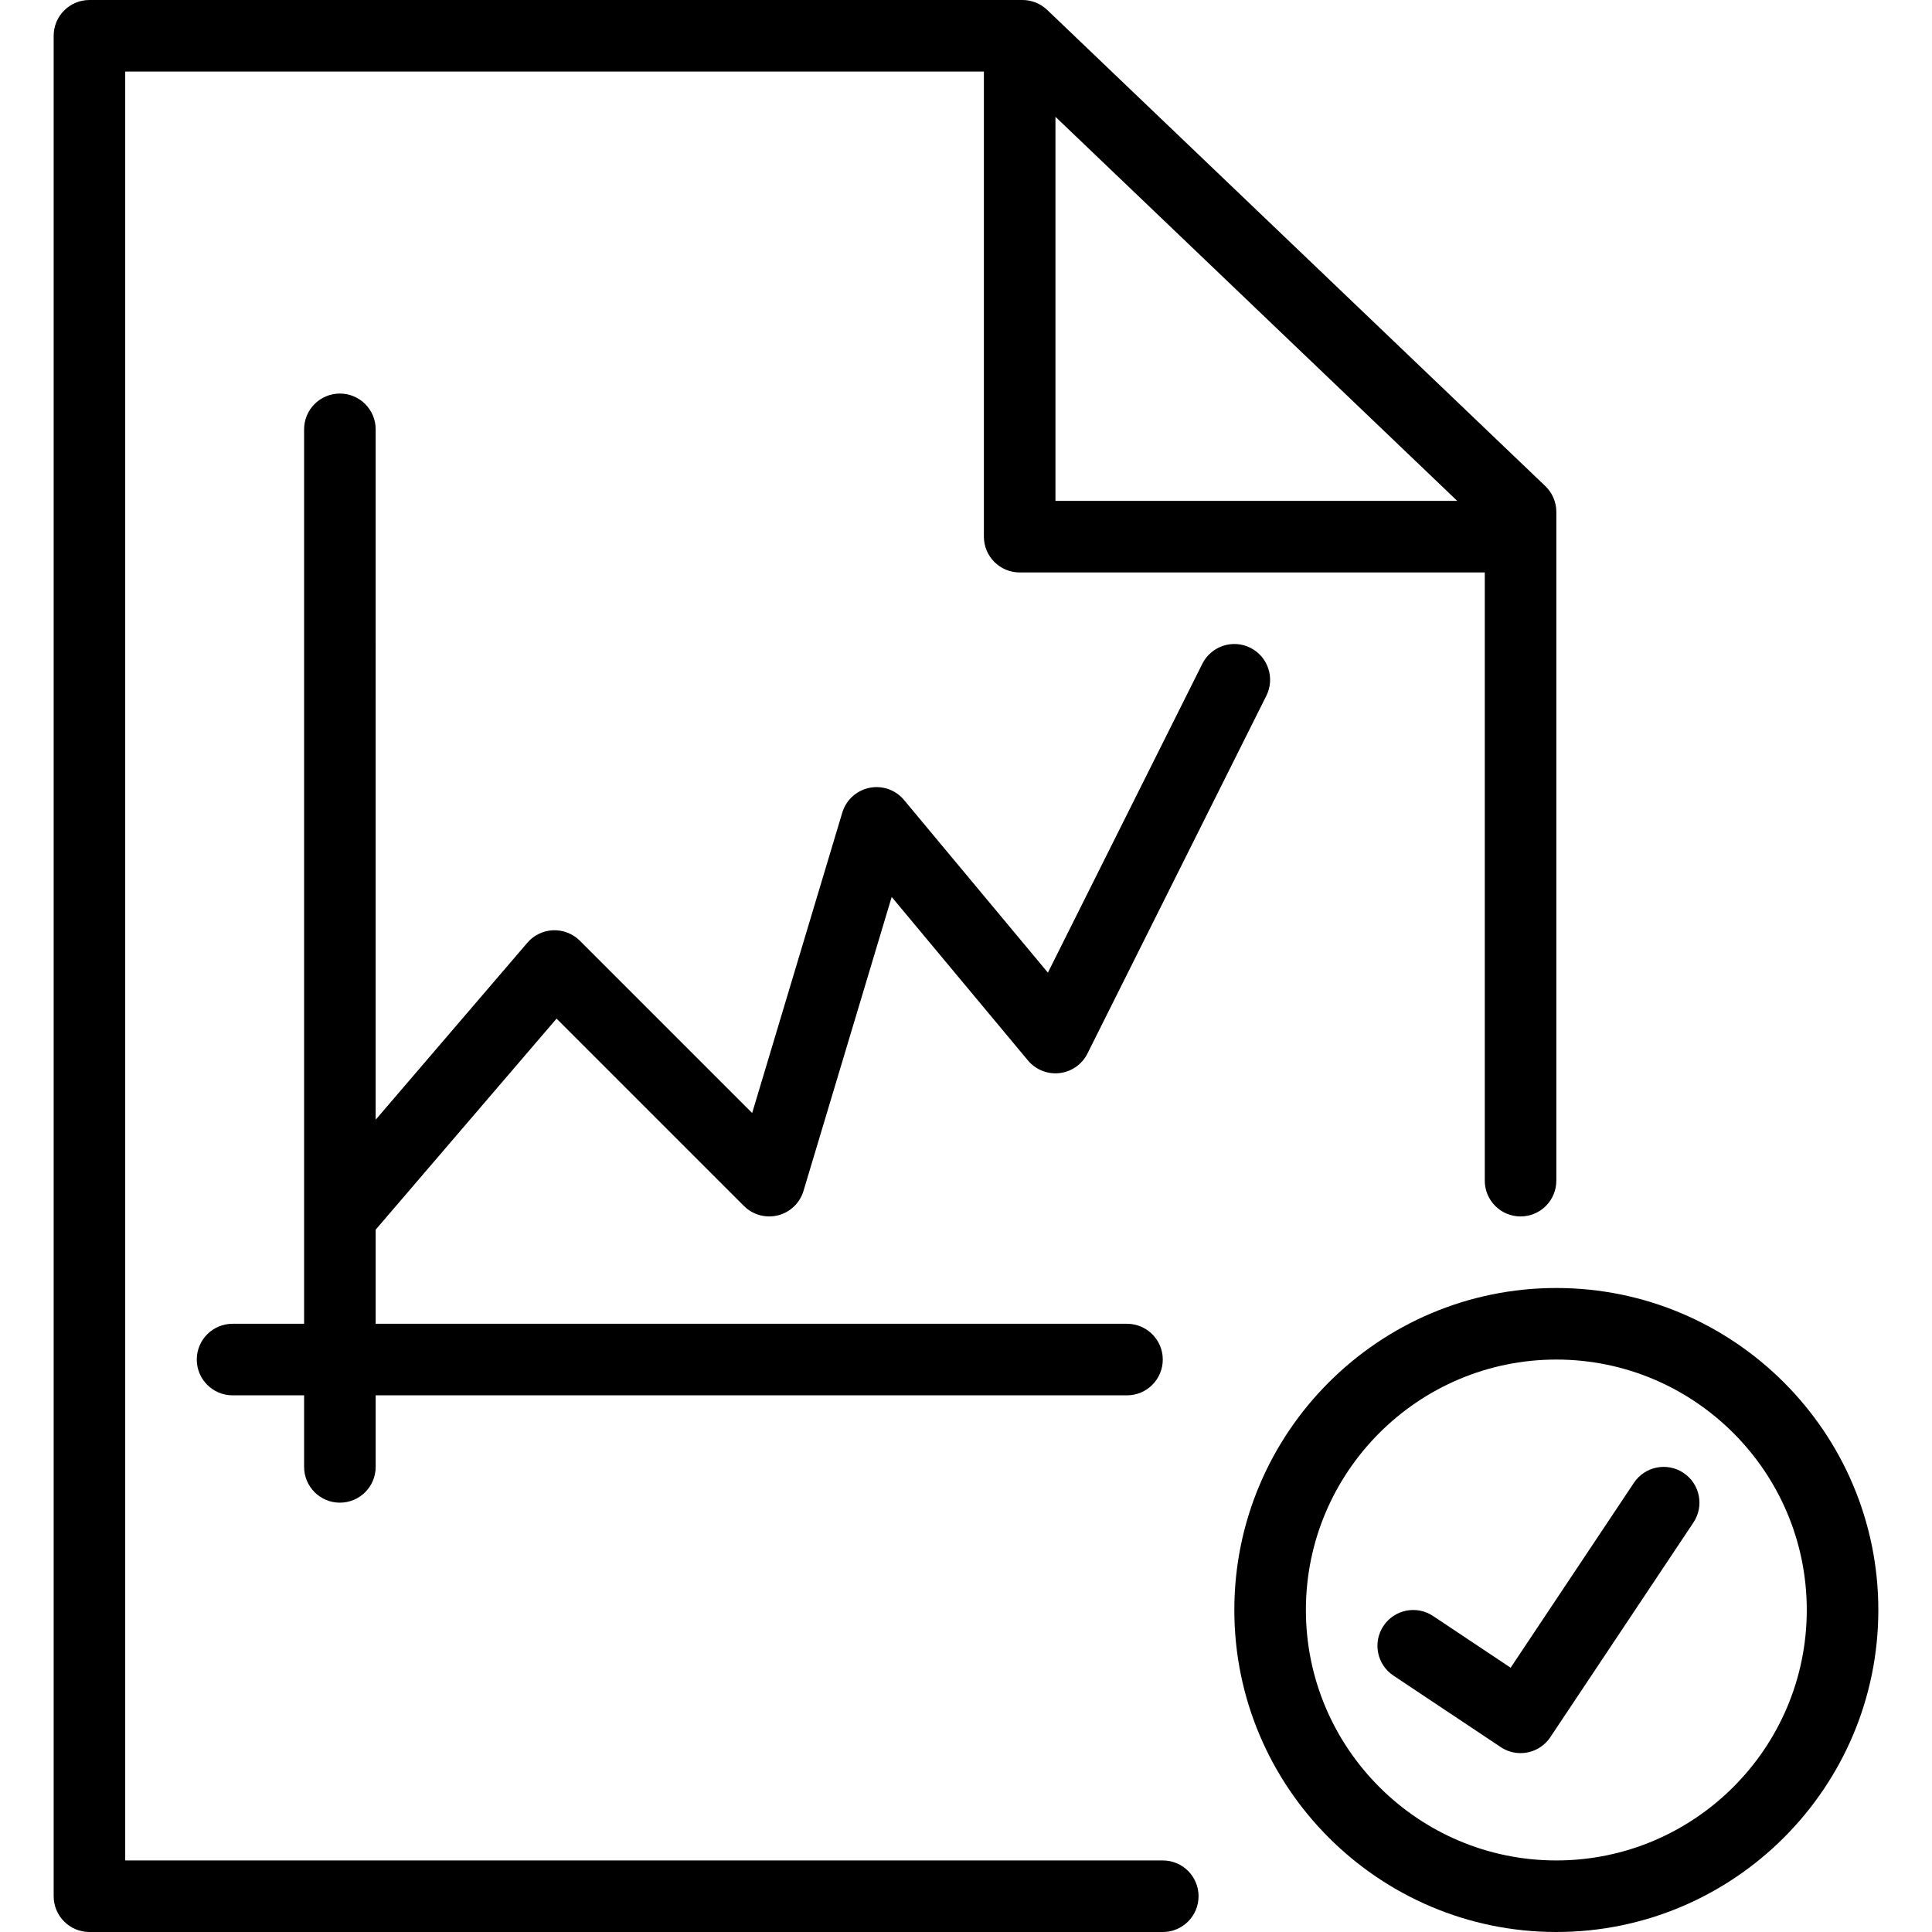 <?xml version="1.0" encoding="iso-8859-1"?>
<!-- Generator: Adobe Illustrator 19.0.0, SVG Export Plug-In . SVG Version: 6.00 Build 0)  -->
<svg version="1.1" id="Layer_1" xmlns="http://www.w3.org/2000/svg" xmlns:xlink="http://www.w3.org/1999/xlink" x="0px" y="0px"
	 viewBox="0 0 512 512" style="enable-background:new 0 0 512 512;" xml:space="preserve">
<g>
	<g>
		<path d="M412.444,341.333c-47.053,0-85.333,38.28-85.333,85.333S365.391,512,412.444,512s85.333-38.28,85.333-85.333
			S459.498,341.333,412.444,341.333z M412.444,493.037c-36.597,0-66.37-29.773-66.37-66.37c0-36.597,29.773-66.37,66.37-66.37
			c36.597,0,66.37,29.773,66.37,66.37C478.815,463.264,449.042,493.037,412.444,493.037z"/>
	</g>
</g>
<g>
	<g>
		<path d="M446.148,390.333c-4.354-2.905-10.243-1.727-13.148,2.63l-32.667,49l-20.556-13.704
			c-4.352-2.905-10.243-1.727-13.148,2.63c-2.905,4.357-1.727,10.243,2.63,13.148L397.704,463c1.616,1.079,3.442,1.593,5.25,1.593
			c3.065,0,6.072-1.482,7.898-4.222l37.926-56.889C451.683,399.125,450.505,393.239,446.148,390.333z"/>
	</g>
</g>
<g>
	<g>
		<path d="M409.514,128.81L277.516,2.627C275.752,0.942,273.405,0,270.965,0H23.704c-5.236,0-9.481,4.245-9.481,9.482v493.037
			c0,5.236,4.245,9.482,9.481,9.482h284.444c5.236,0,9.482-4.245,9.482-9.482c0-5.236-4.245-9.481-9.482-9.481H33.185V18.963
			h227.556v123.259c0,5.236,4.245,9.481,9.482,9.481h123.259v161.185c0,5.236,4.245,9.481,9.481,9.481s9.482-4.245,9.482-9.481
			V135.664C412.444,133.076,411.387,130.6,409.514,128.81z M279.704,132.741V30.952l106.479,101.789H279.704z"/>
	</g>
</g>
<g>
	<g>
		<path d="M147.498,269.944l49.65,49.648c2.356,2.361,5.789,3.296,9.021,2.491c3.236-0.817,5.806-3.273,6.764-6.47l23.375-77.914
			l36.111,43.333c2.051,2.456,5.178,3.708,8.377,3.35c3.178-0.37,5.956-2.317,7.389-5.178l47.407-94.815
			c2.34-4.685,0.442-10.38-4.241-12.722c-4.681-2.338-10.377-0.442-12.722,4.241l-40.924,81.85l-38.125-45.752
			c-2.234-2.683-5.757-3.924-9.183-3.22c-3.421,0.699-6.18,3.222-7.183,6.565l-23.884,79.611l-45.664-45.664
			c-1.866-1.868-4.44-2.857-7.067-2.771c-2.639,0.102-5.116,1.299-6.836,3.303l-40.209,46.91V113.778
			c0-5.236-4.245-9.481-9.481-9.481c-5.236,0-9.482,4.245-9.482,9.481v237.037H61.63c-5.236,0-9.482,4.245-9.482,9.482
			s4.245,9.481,9.482,9.481h18.963v18.963c0,5.236,4.245,9.482,9.482,9.482c5.236,0,9.481-4.245,9.481-9.482v-18.963h199.111
			c5.236,0,9.481-4.245,9.481-9.481s-4.245-9.482-9.481-9.482H99.556v-24.936L147.498,269.944z"/>
	</g>
</g>
<g>
</g>
<g>
</g>
<g>
</g>
<g>
</g>
<g>
</g>
<g>
</g>
<g>
</g>
<g>
</g>
<g>
</g>
<g>
</g>
<g>
</g>
<g>
</g>
<g>
</g>
<g>
</g>
<g>
</g>
</svg>
